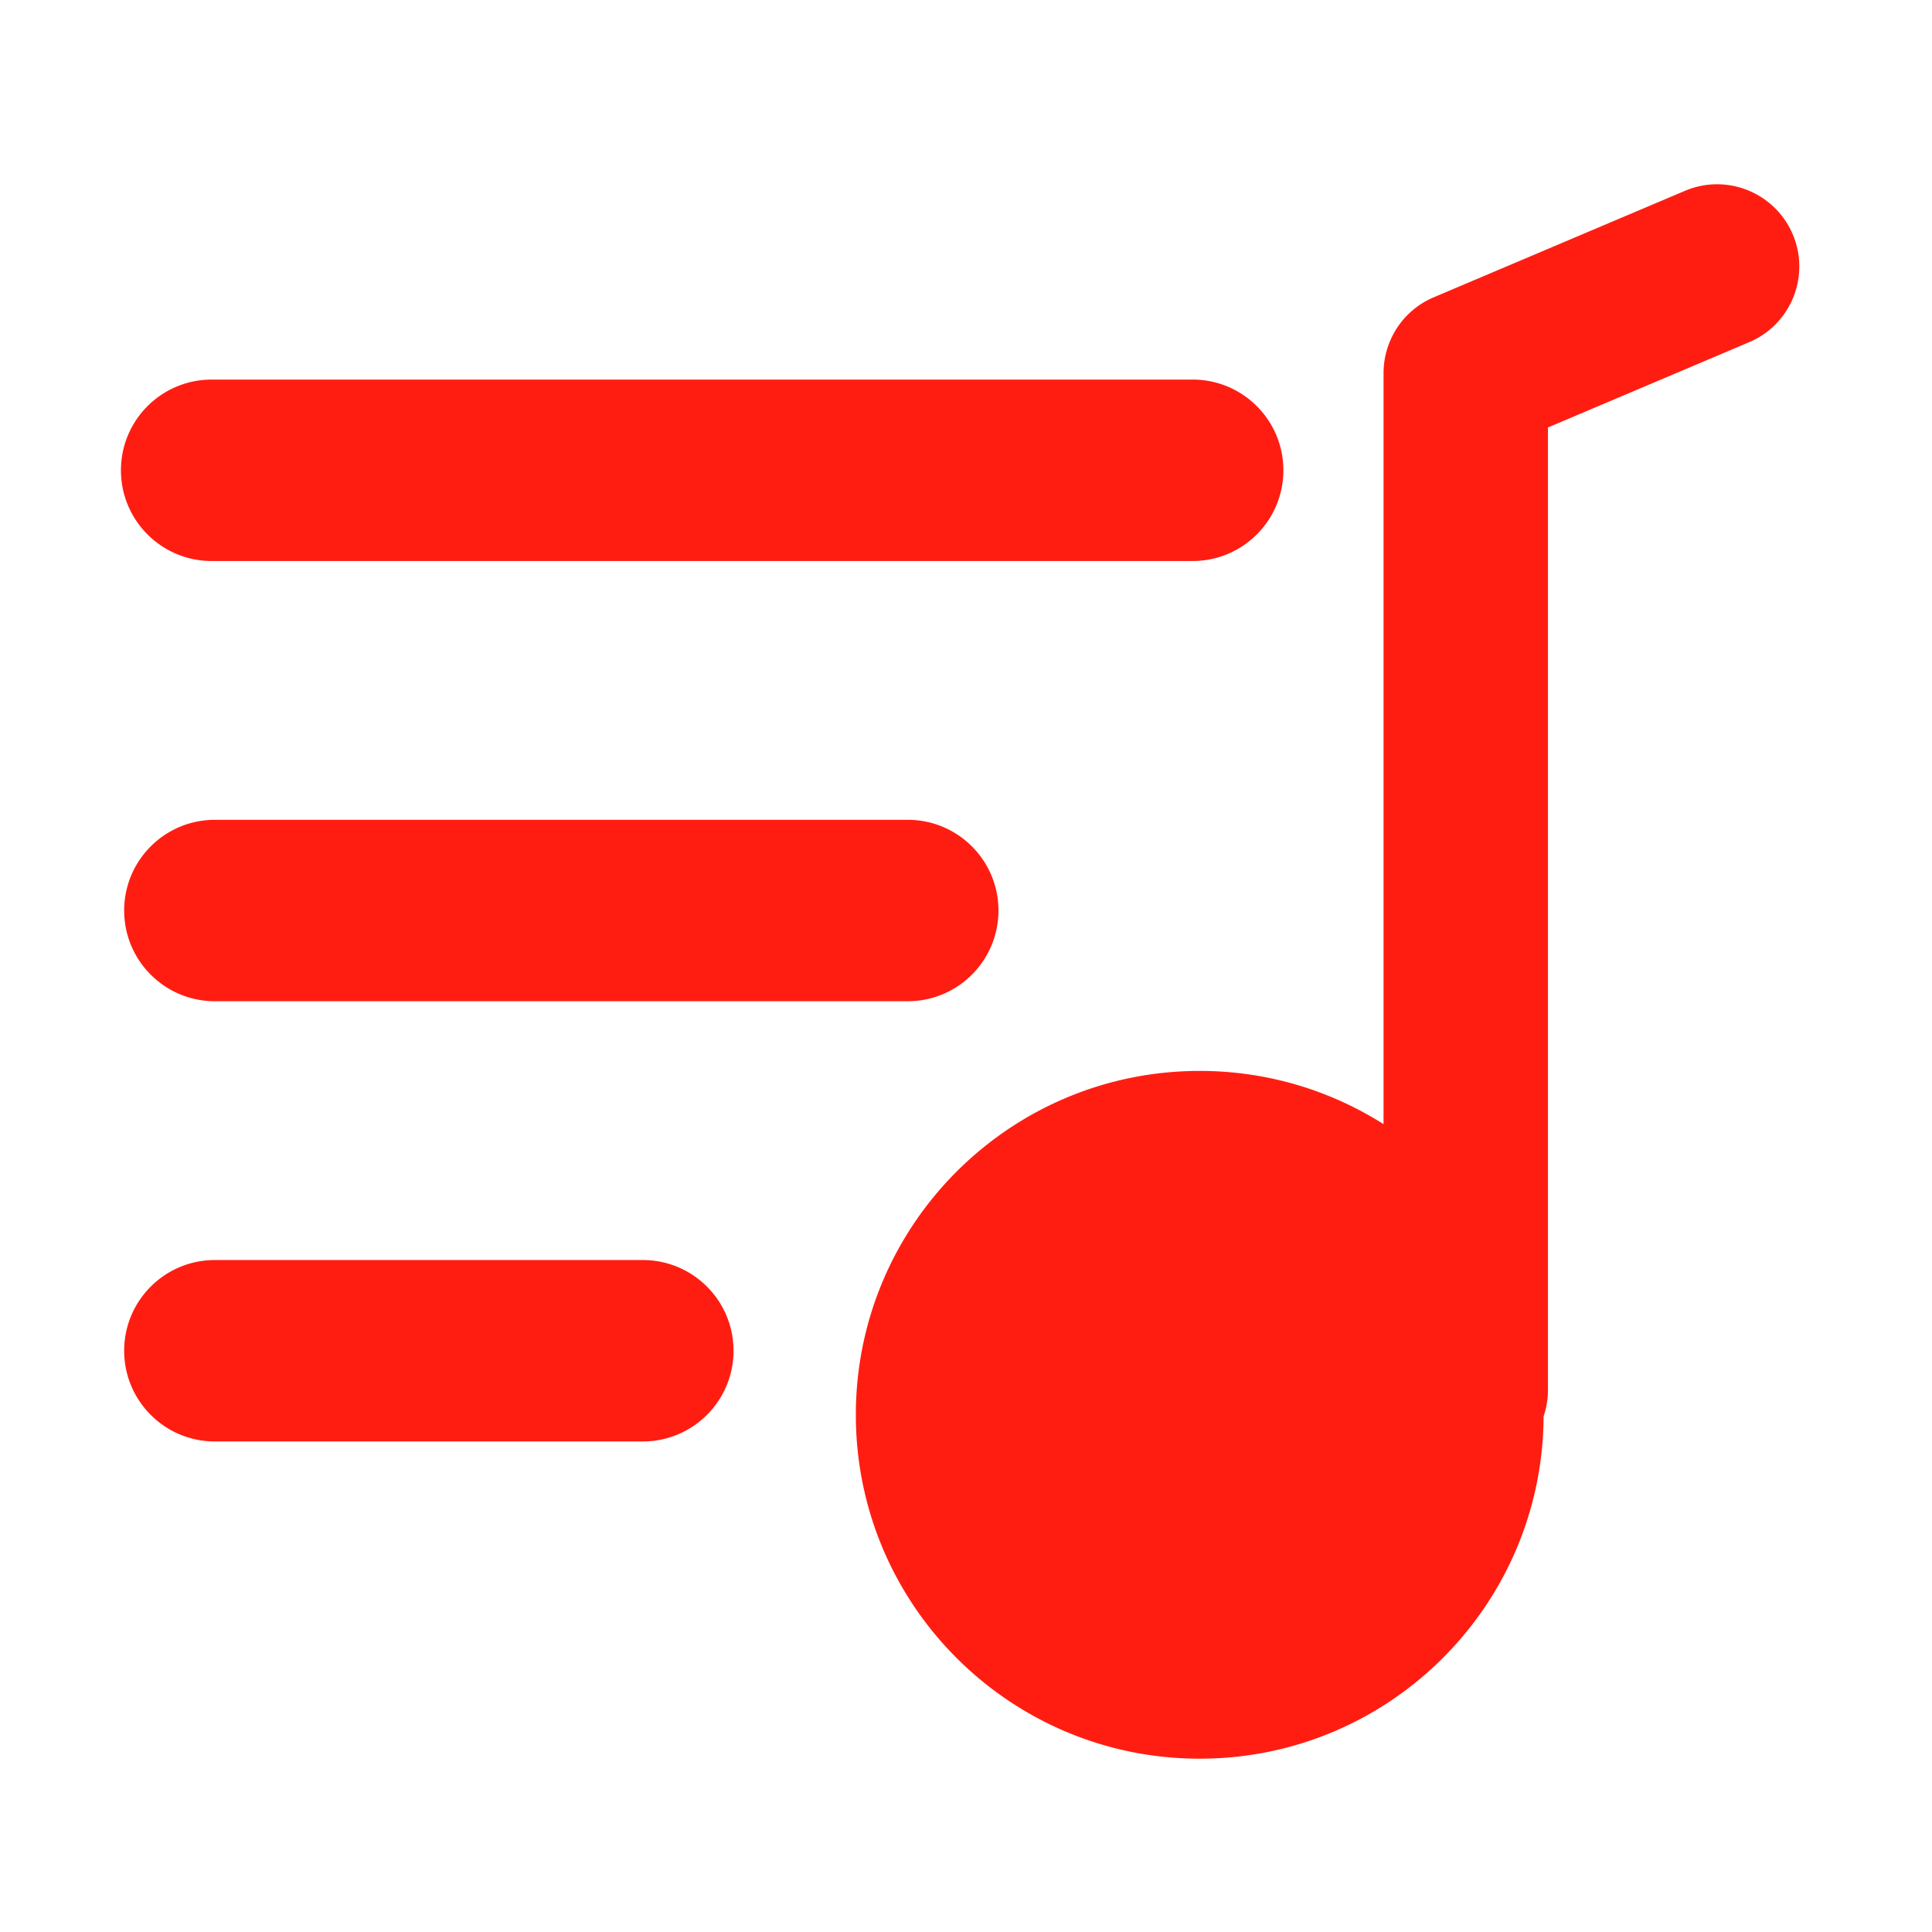 <?xml version="1.0" standalone="no"?><!DOCTYPE svg PUBLIC "-//W3C//DTD SVG 1.1//EN" "http://www.w3.org/Graphics/SVG/1.1/DTD/svg11.dtd"><svg t="1584344186452" class="icon" viewBox="0 0 1024 1024" version="1.1" xmlns="http://www.w3.org/2000/svg" p-id="5684" xmlns:xlink="http://www.w3.org/1999/xlink" width="16" height="16"><defs><style type="text/css"></style></defs><path d="M950.196 124.224c-9.403-22.15-34.982-32.485-57.133-23.083l-133.201 56.459c-17.023 7.226-27.054 24.004-26.527 41.438-0.013 0.433-0.032 0.866-0.032 1.301v395.478c-28.18-17.858-61.591-28.206-97.422-28.206-100.664 0-182.266 81.605-182.266 182.265 0 100.663 81.603 182.266 182.266 182.266 100.377 0 181.796-81.146 182.256-181.416a43.529 43.529 0 0 0 2.312-14.003V226.57l106.666-45.211c22.149-9.403 32.483-34.982 23.081-57.135zM112.181 297.343h519.955c26.554 0 48.079-21.526 48.079-48.077 0-26.554-21.523-48.077-48.079-48.077H112.181c-26.553 0-48.076 21.523-48.076 48.077 0 26.551 21.524 48.077 48.076 48.077zM113.891 434.519c-26.551 0-48.076 21.523-48.076 48.077 0 26.55 21.524 48.08 48.076 48.08h367.235c26.553 0 48.077-21.529 48.077-48.08 0-26.553-21.523-48.077-48.077-48.077H113.891zM340.707 667.848H113.891c-26.551 0-48.076 21.523-48.076 48.079 0 26.55 21.524 48.077 48.076 48.077H340.709c26.553 0 48.077-21.526 48.077-48.077-0.001-26.556-21.524-48.079-48.079-48.079z" fill="#FF1D12" p-id="5685"></path></svg>